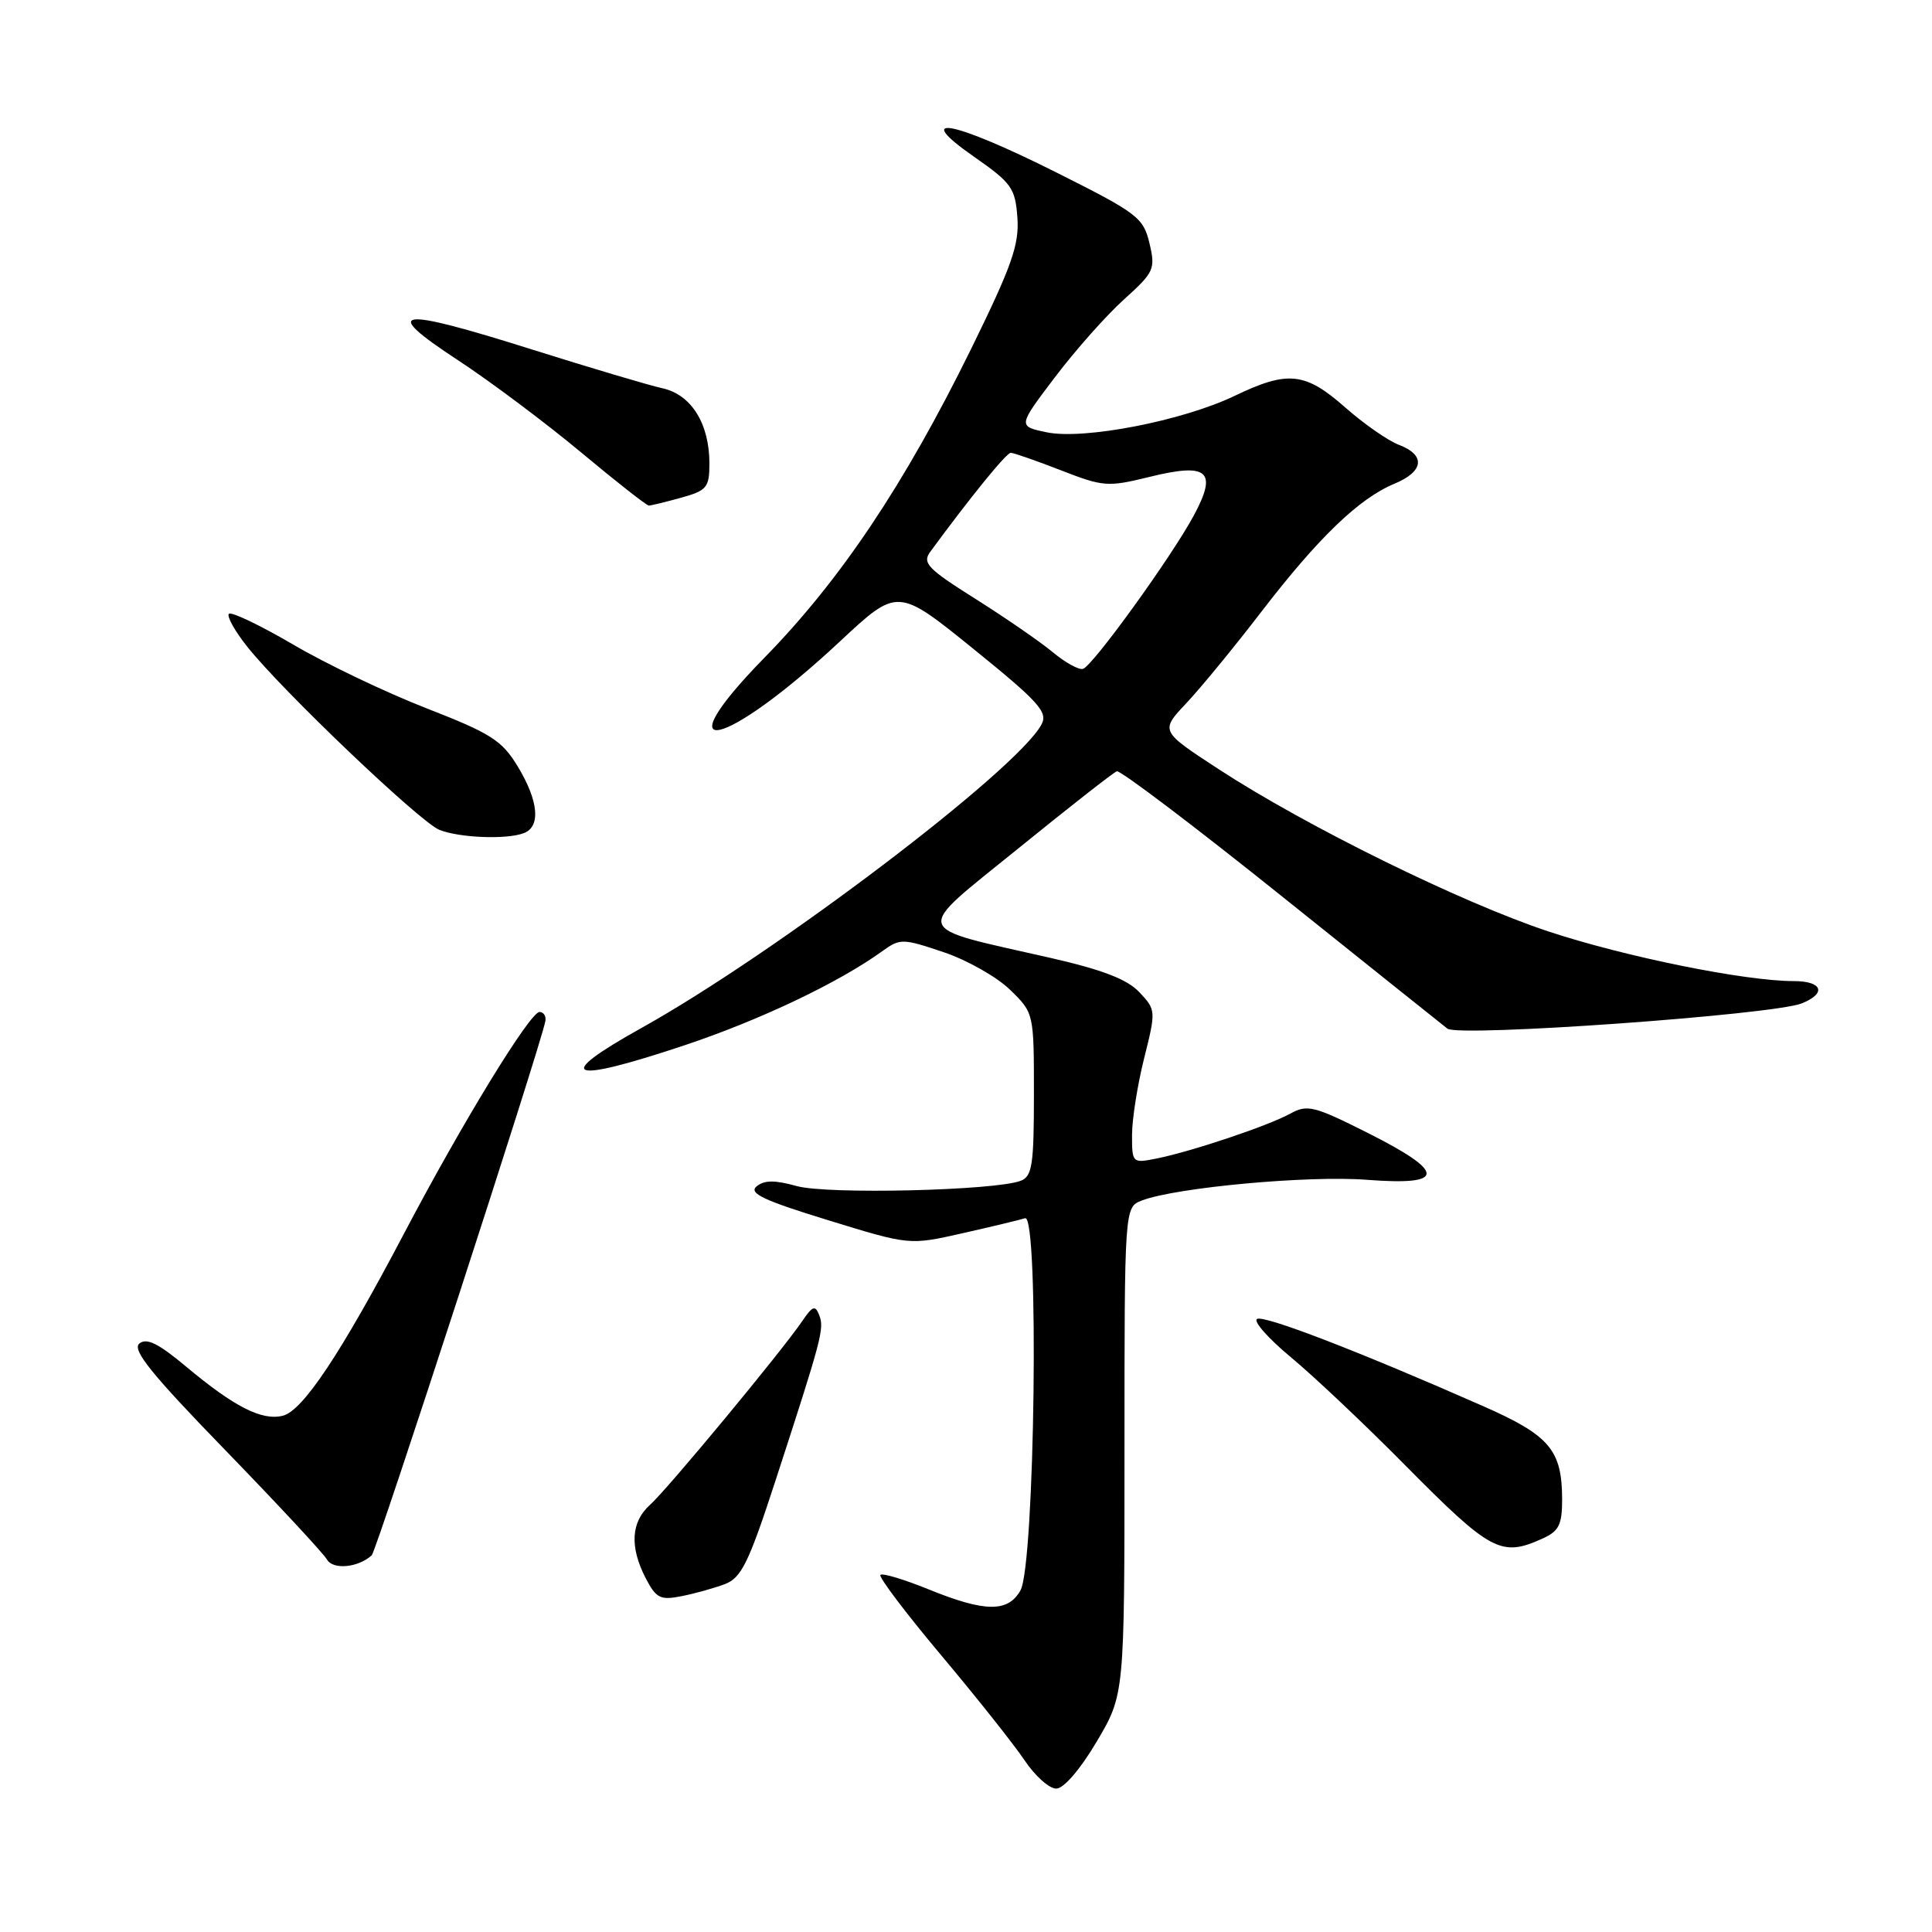 <?xml version="1.0" encoding="UTF-8" standalone="no"?>
<!DOCTYPE svg PUBLIC "-//W3C//DTD SVG 1.1//EN" "http://www.w3.org/Graphics/SVG/1.1/DTD/svg11.dtd" >
<svg xmlns="http://www.w3.org/2000/svg" xmlns:xlink="http://www.w3.org/1999/xlink" version="1.1" viewBox="0 0 256 256">
 <g >
 <path fill="currentColor"
d=" M 145.32 230.77 C 149.00 224.55 149.00 224.55 149.00 192.25 C 149.00 159.95 149.00 159.95 151.31 159.07 C 155.86 157.34 173.36 155.73 181.12 156.33 C 191.63 157.14 191.66 155.36 181.22 150.11 C 174.12 146.54 173.22 146.32 170.97 147.56 C 168.07 149.17 157.89 152.58 153.25 153.51 C 150.04 154.15 150.00 154.11 150.00 150.39 C 150.00 148.32 150.72 143.75 151.60 140.24 C 153.18 133.94 153.17 133.81 150.98 131.48 C 149.37 129.76 146.09 128.50 139.13 126.91 C 120.53 122.68 120.86 123.83 134.92 112.43 C 141.65 106.97 147.53 102.36 147.98 102.20 C 148.43 102.03 158.18 109.41 169.65 118.60 C 181.12 127.78 191.08 135.75 191.79 136.30 C 193.26 137.45 234.99 134.47 238.75 132.95 C 242.07 131.61 241.48 130.00 237.68 130.00 C 231.22 130.00 215.37 126.79 205.20 123.43 C 193.63 119.60 173.04 109.47 161.43 101.89 C 153.73 96.86 153.73 96.86 157.19 93.18 C 159.10 91.16 163.60 85.67 167.20 80.98 C 174.70 71.23 180.10 66.03 184.76 64.10 C 188.68 62.48 188.94 60.31 185.38 58.95 C 183.94 58.41 180.72 56.17 178.24 53.98 C 172.93 49.30 170.64 49.07 163.60 52.45 C 156.72 55.76 143.60 58.31 138.68 57.28 C 134.86 56.48 134.86 56.48 139.78 49.99 C 142.48 46.42 146.60 41.78 148.93 39.68 C 152.94 36.06 153.12 35.66 152.31 32.23 C 151.50 28.83 150.74 28.25 139.97 22.85 C 126.26 15.97 120.65 14.90 129.08 20.78 C 134.04 24.24 134.53 24.92 134.81 28.84 C 135.07 32.42 134.07 35.25 128.64 46.31 C 119.83 64.21 111.39 76.83 101.30 87.14 C 87.60 101.15 95.93 99.34 111.32 84.97 C 118.94 77.86 118.94 77.86 128.98 85.98 C 137.69 93.03 138.88 94.36 138.00 96.00 C 134.78 102.03 102.73 126.33 85.00 136.21 C 73.13 142.82 75.24 143.67 90.69 138.51 C 100.75 135.15 111.18 130.18 116.93 126.02 C 119.27 124.33 119.61 124.34 125.04 126.17 C 128.16 127.22 132.12 129.47 133.85 131.16 C 137.00 134.23 137.00 134.25 137.00 145.01 C 137.00 154.35 136.77 155.88 135.25 156.46 C 131.88 157.76 109.60 158.29 105.57 157.16 C 102.66 156.35 101.27 156.36 100.25 157.20 C 99.17 158.11 101.18 159.06 109.69 161.67 C 120.50 165.00 120.50 165.00 127.50 163.42 C 131.35 162.55 135.10 161.65 135.83 161.42 C 137.71 160.83 137.13 207.40 135.21 210.75 C 133.55 213.67 130.51 213.63 123.05 210.60 C 119.80 209.28 116.92 208.41 116.66 208.68 C 116.39 208.94 120.02 213.74 124.71 219.33 C 129.41 224.92 134.38 231.19 135.76 233.25 C 137.14 235.31 139.02 237.00 139.95 237.00 C 140.95 237.00 143.12 234.48 145.32 230.77 Z  M 96.06 209.90 C 98.24 209.06 99.21 207.08 102.75 196.21 C 108.91 177.29 109.24 176.06 108.56 174.29 C 108.03 172.90 107.68 173.02 106.28 175.08 C 103.57 179.07 88.42 197.36 86.13 199.40 C 83.61 201.66 83.41 204.96 85.56 209.12 C 86.94 211.78 87.49 212.06 90.31 211.50 C 92.06 211.16 94.65 210.43 96.06 209.90 Z  M 49.26 206.08 C 49.89 205.50 71.55 138.89 72.26 135.32 C 72.39 134.66 72.05 134.11 71.50 134.09 C 70.26 134.04 61.22 148.82 53.51 163.50 C 45.18 179.33 40.13 186.93 37.48 187.59 C 34.71 188.29 31.04 186.42 24.62 181.05 C 20.98 178.00 19.42 177.24 18.46 178.03 C 17.47 178.86 20.07 182.08 29.84 192.14 C 36.80 199.32 42.87 205.84 43.32 206.64 C 44.12 208.04 47.46 207.73 49.26 206.08 Z  M 204.45 203.84 C 206.58 202.87 207.00 202.01 206.99 198.59 C 206.96 192.12 205.32 190.19 196.50 186.31 C 180.10 179.08 167.47 174.21 166.56 174.77 C 166.05 175.09 168.07 177.37 171.06 179.85 C 174.05 182.33 180.81 188.71 186.08 194.04 C 197.59 205.67 198.90 206.37 204.45 203.84 Z  M 69.42 110.39 C 71.68 109.53 71.36 106.12 68.61 101.57 C 66.51 98.11 65.08 97.19 56.53 93.86 C 51.19 91.78 43.24 87.99 38.87 85.42 C 34.49 82.86 30.65 81.02 30.33 81.33 C 30.02 81.65 31.11 83.62 32.77 85.70 C 37.39 91.52 55.64 108.92 58.22 109.96 C 60.88 111.02 67.14 111.27 69.42 110.39 Z  M 90.25 65.95 C 93.67 65.00 94.00 64.60 94.00 61.40 C 94.00 56.14 91.60 52.29 87.79 51.45 C 86.00 51.06 78.25 48.75 70.56 46.33 C 52.50 40.63 50.31 40.92 60.61 47.68 C 64.95 50.52 72.31 56.04 76.98 59.93 C 81.64 63.82 85.69 67.00 85.98 66.99 C 86.26 66.99 88.19 66.52 90.25 65.95 Z  M 139.50 86.42 C 137.85 85.05 133.24 81.87 129.26 79.36 C 122.92 75.37 122.18 74.60 123.26 73.12 C 128.59 65.86 133.35 60.00 133.93 60.00 C 134.31 60.00 137.29 61.04 140.56 62.31 C 146.20 64.51 146.79 64.55 152.32 63.19 C 160.06 61.28 161.36 62.40 158.20 68.28 C 155.25 73.77 144.79 88.25 143.50 88.63 C 142.95 88.79 141.15 87.80 139.50 86.42 Z "/>
</g>
</svg>